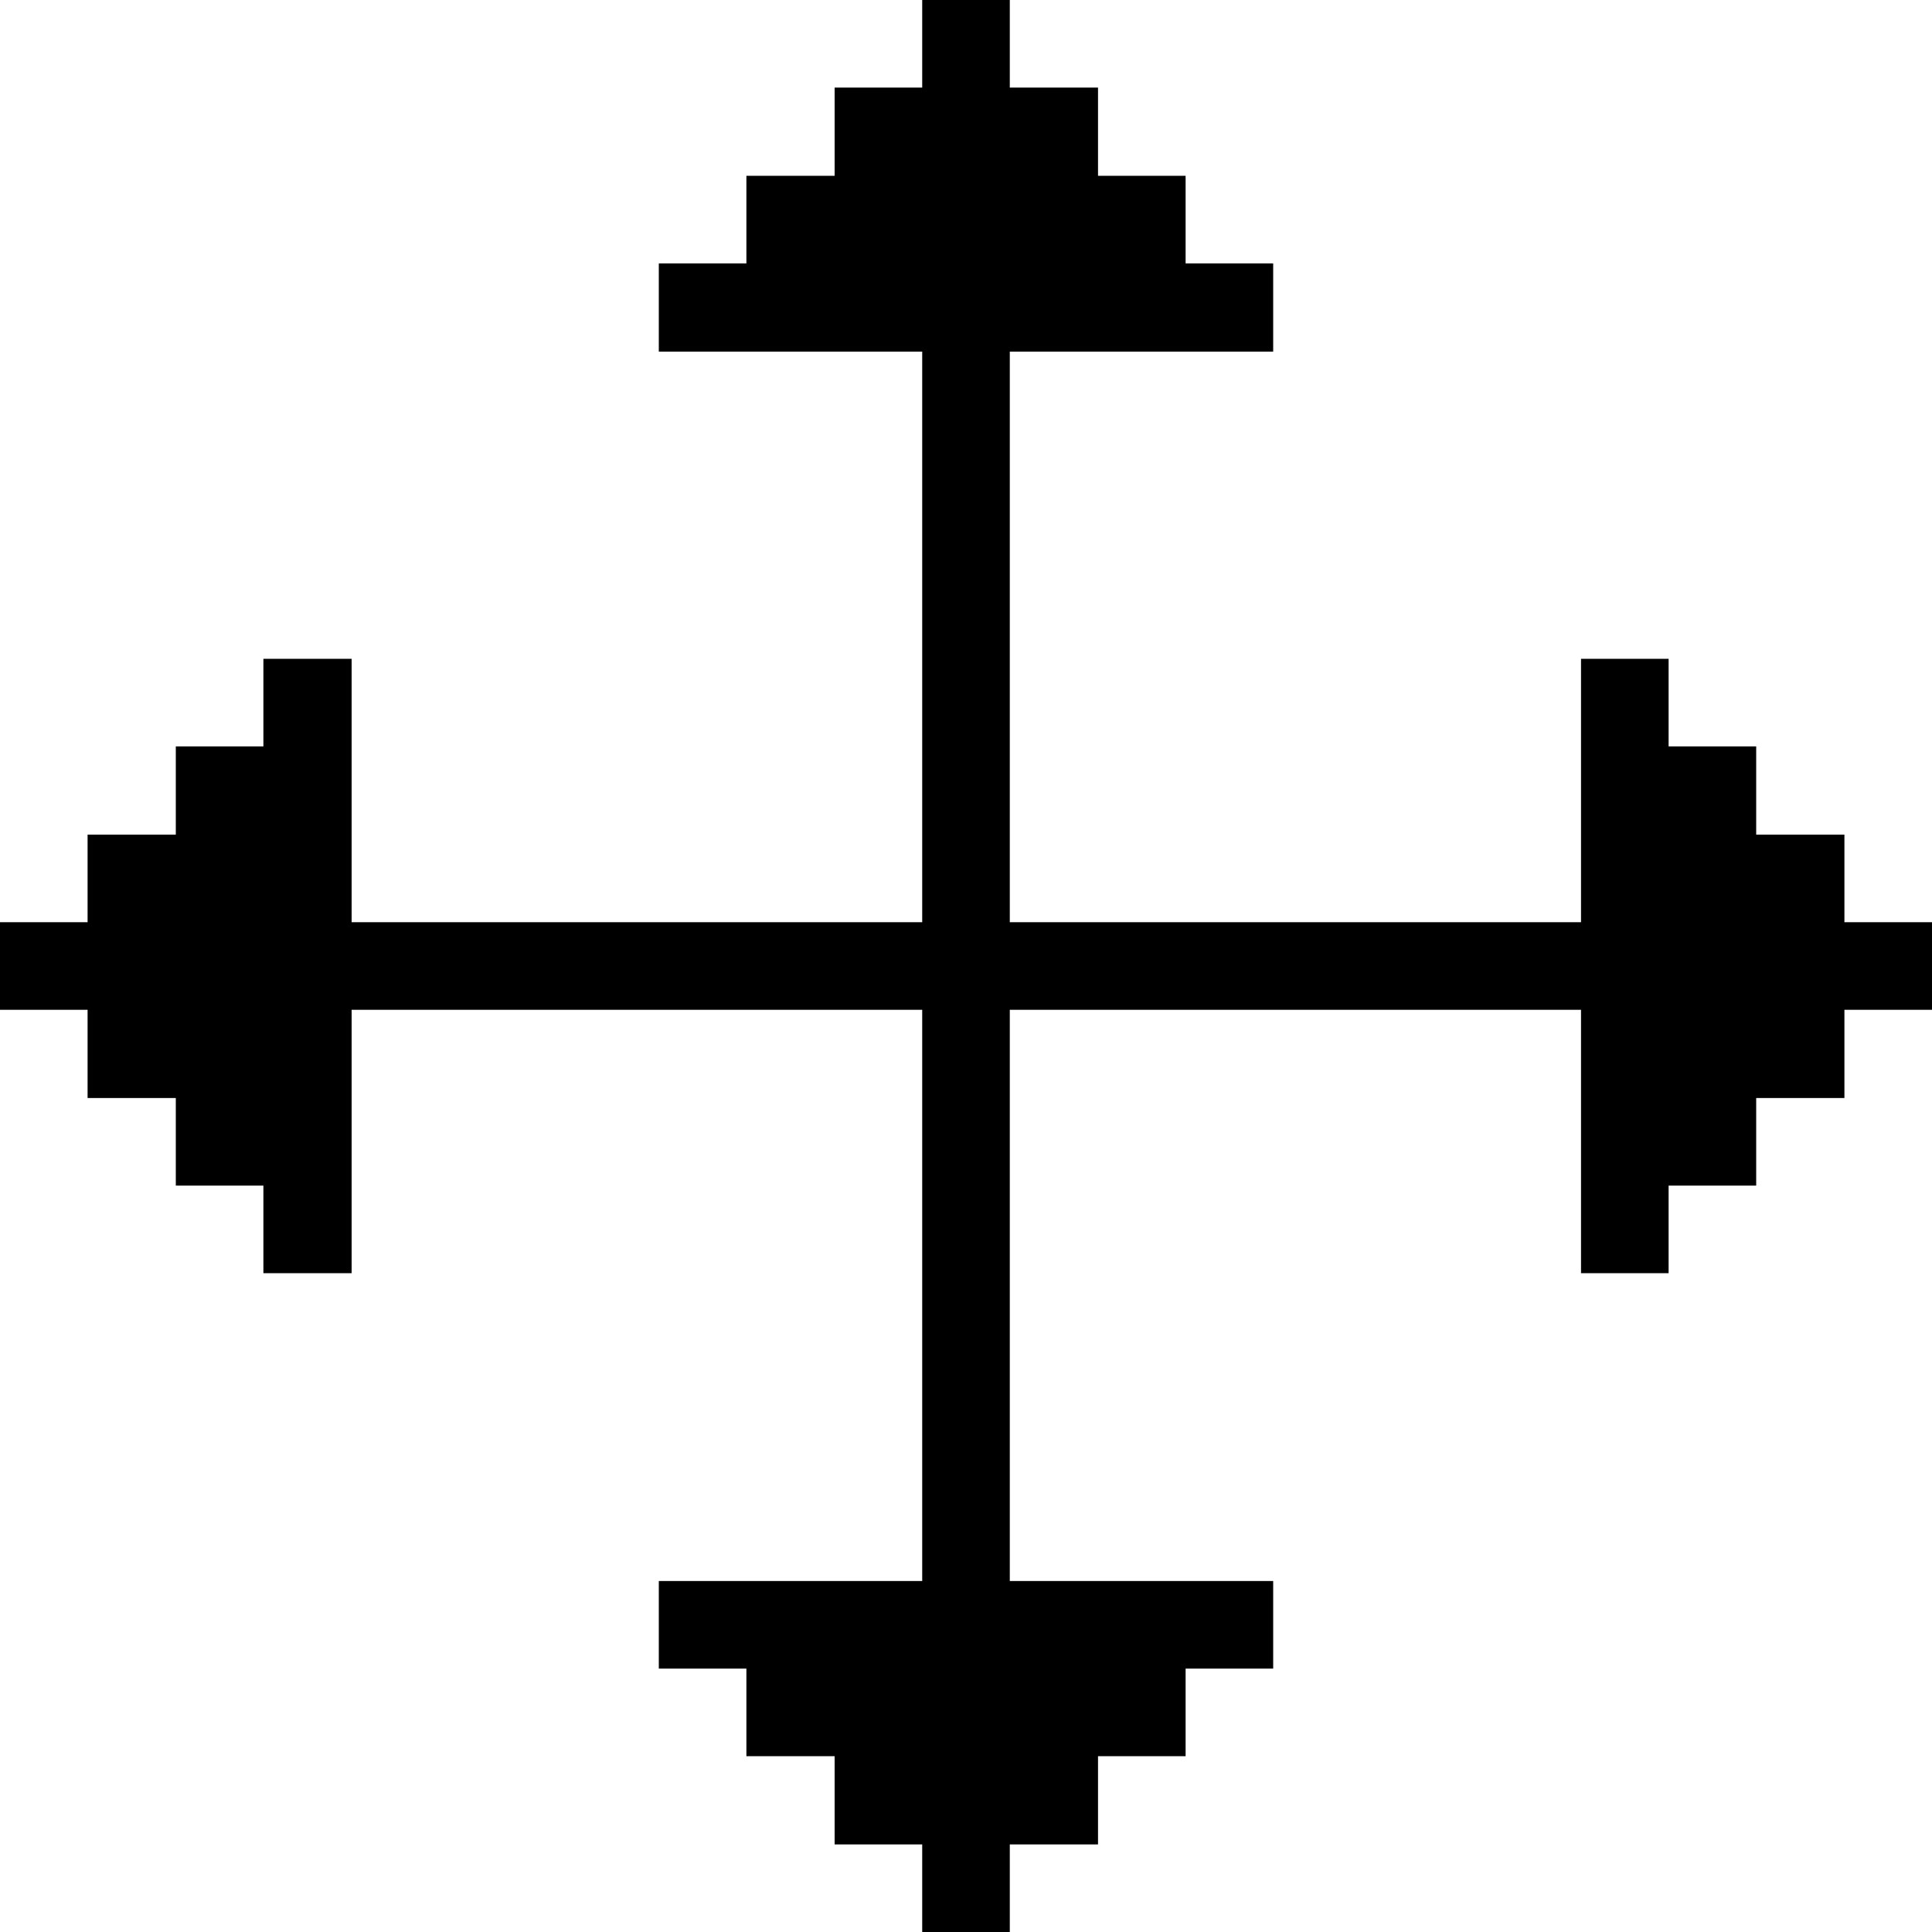 <svg width="30" height="30" viewBox="0 0 30 30" fill="none" xmlns="http://www.w3.org/2000/svg">
<path d="M28.64 14.32V12.96H27.27V11.59H25.91V10.23H24.55V14.32H15.68V5.46H19.77V4.09H18.41V2.73H17.05V1.36H15.68V0H14.32V1.36H12.96V2.73H11.59V4.09H10.23V5.46H14.32V14.32H5.46V10.23H4.09V11.59H2.73V12.96H1.36V14.32H0V15.68H1.36V17.05H2.73V18.41H4.09V19.77H5.46V15.68H14.32V24.55H10.23V25.91H11.59V27.27H12.96V28.64H14.32V30H15.68V28.64H17.05V27.27H18.41V25.91H19.77V24.55H15.68V15.68H24.55V19.77H25.91V18.41H27.27V17.05H28.64V15.68H30V14.32H28.64Z" fill="black"/>
</svg>
